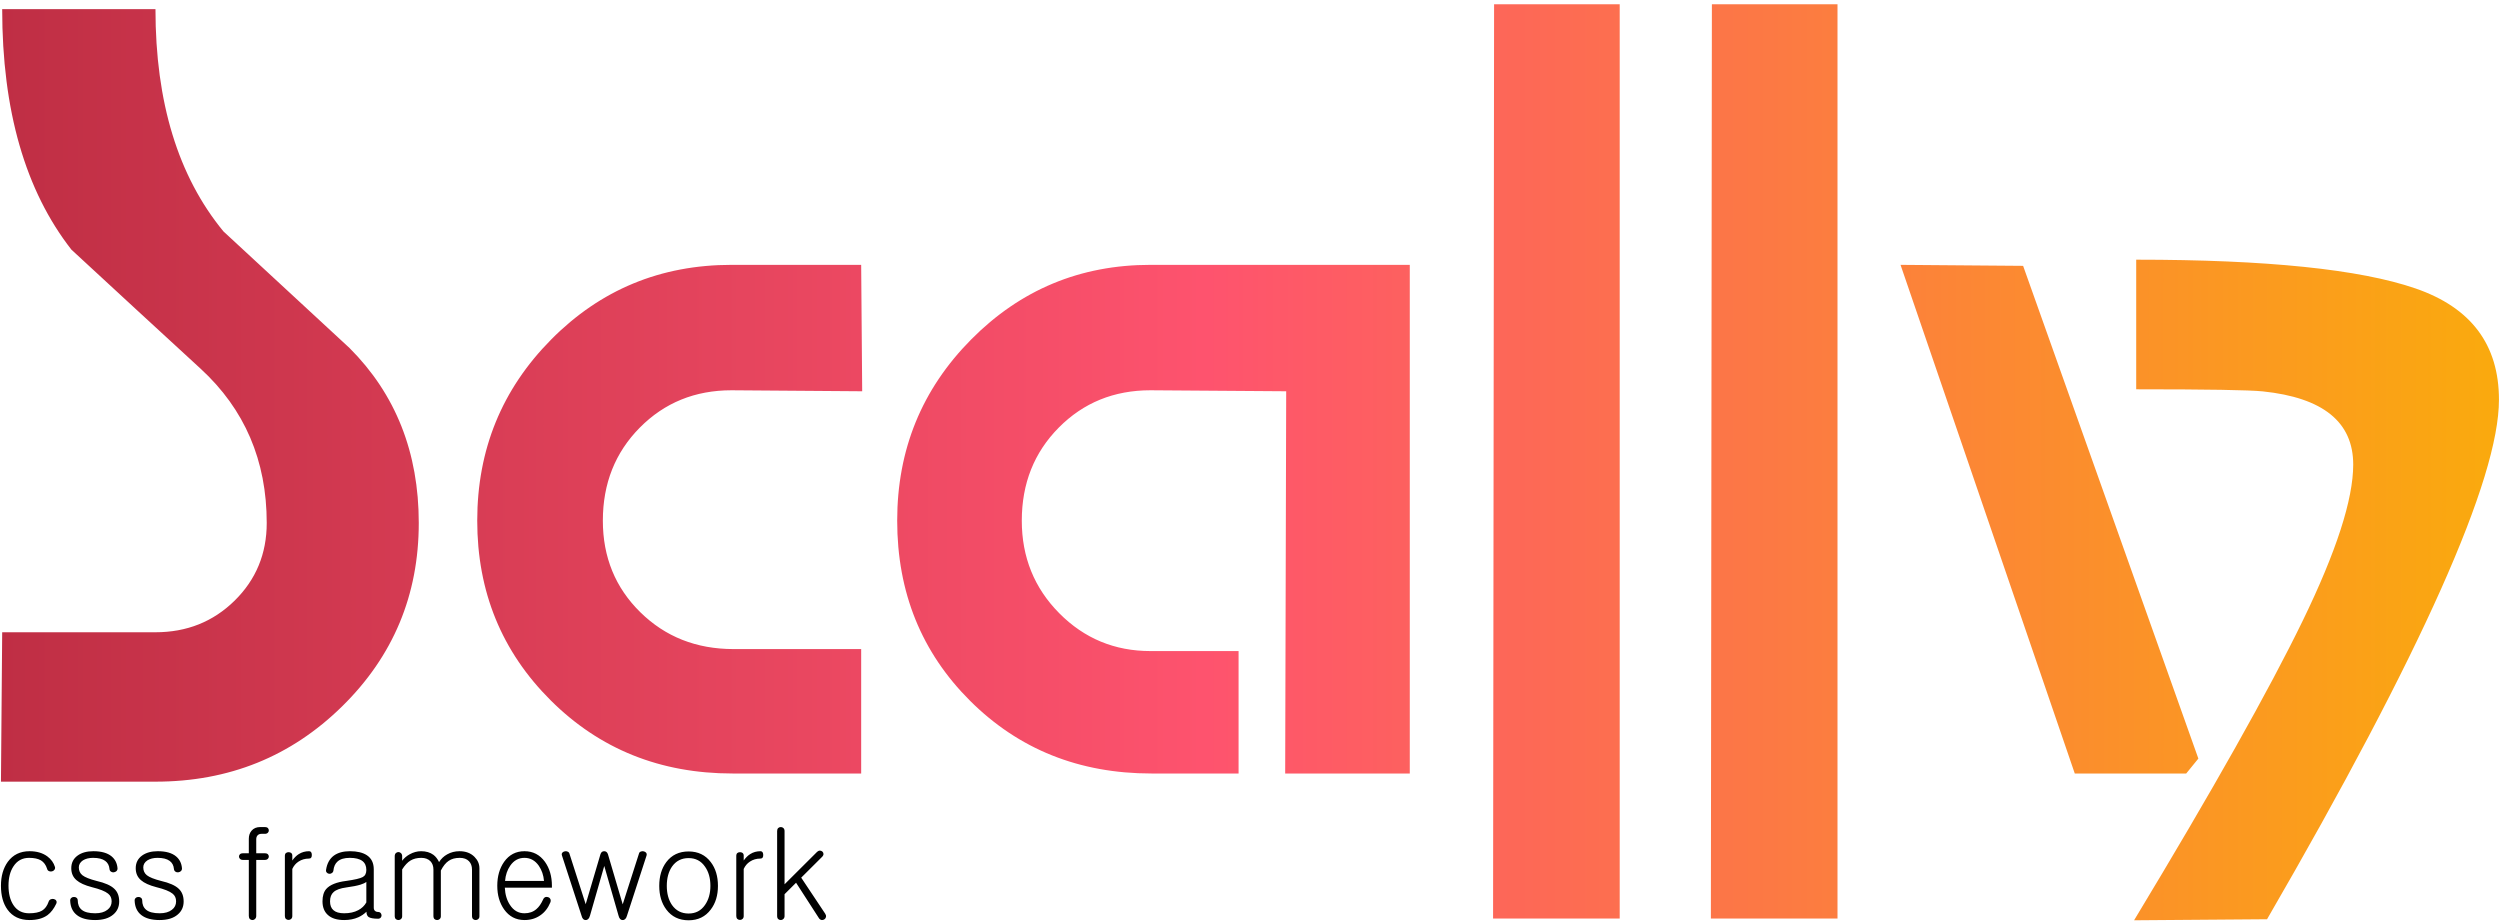 <svg width="575px" height="212px" viewBox="0 0 575 212" version="1.1" xmlns="http://www.w3.org/2000/svg" xmlns:xlink="http://www.w3.org/1999/xlink" xmlns:sketch="http://www.bohemiancoding.com/sketch/ns">
    <defs>
        <linearGradient x1="0.258%" y1="49.75%" x2="101.258%" y2="49.75%" id="linearGradient-1">
            <stop stop-color="#BF2E44" offset="0%"></stop>
            <stop stop-color="#FE536E" offset="47.525%"></stop>
            <stop stop-color="#FAAD0A" offset="100%"></stop>
        </linearGradient>
        <path d="M0.219,178.971 L0.503,144.609 L35.758,144.609 C42.961,144.609 49.026,142.188 53.954,137.346 C58.883,132.503 61.347,126.544 61.347,119.466 C61.347,105.126 56.276,93.299 46.136,83.987 C35.995,74.675 26.092,65.549 16.425,56.609 C5.81,43.013 0.503,24.575 0.503,1.294 L35.758,1.294 C35.758,22.713 40.971,39.754 51.396,52.418 C61.062,61.358 70.729,70.298 80.396,79.238 C91.01,89.854 96.317,103.263 96.317,119.466 C96.317,136.042 90.442,150.104 78.69,161.651 C66.938,173.198 52.628,178.971 35.758,178.971 L0.219,178.971 Z M198.07,177.094 L198.07,148.476 L168.712,148.476 C160.169,148.476 153.024,145.653 147.277,140.006 C141.529,134.358 138.656,127.338 138.656,118.943 C138.656,110.396 141.49,103.261 147.16,97.537 C152.83,91.814 159.858,88.952 168.246,88.952 L198.303,89.181 L198.07,60.105 L168.246,60.105 C151.936,60.105 138.112,65.829 126.773,77.276 C115.434,88.723 109.764,102.612 109.764,118.943 C109.764,135.274 115.395,149.049 126.656,160.267 C137.918,171.485 151.859,177.094 168.479,177.094 L198.07,177.094 Z M295.591,177.094 L324.25,177.094 L324.25,60.105 L264.603,60.105 C248.448,60.105 234.702,65.829 223.363,77.276 C212.023,88.723 206.354,102.612 206.354,118.943 C206.354,135.427 211.946,149.239 223.13,160.381 C234.313,171.523 248.215,177.094 264.836,177.094 L284.873,177.094 L284.873,148.934 L264.603,148.934 C256.37,148.934 249.38,146.034 243.633,140.235 C237.886,134.435 235.012,127.338 235.012,118.943 C235.012,110.396 237.847,103.261 243.517,97.537 C249.186,91.814 256.215,88.952 264.603,88.952 L295.824,89.181 L295.591,177.094 Z M343.407,210.449 L372.532,210.449 L372.532,0.164 L343.64,0.164 L343.407,210.449 Z M393.501,210.449 L422.626,210.449 L422.626,0.164 L393.734,0.164 L393.501,210.449 Z M465.316,60.334 L437.123,60.105 L477.199,177.094 L502.828,177.094 L505.624,173.66 L465.316,60.334 Z M521.421,210.614 C556.98,149.229 574.759,109.401 574.759,91.13 C574.759,78.468 568.357,69.934 555.552,65.526 C542.748,61.118 521.34,58.915 491.327,58.915 L491.327,88.726 C507.638,88.726 517.343,88.886 520.442,89.207 C534.307,90.649 541.239,96.259 541.239,106.035 C541.239,114.049 537.365,126.03 529.617,141.977 C521.87,157.924 508.943,180.883 490.837,210.855 L521.421,210.614 Z" id="path-2"></path>
        <linearGradient x1="50%" y1="0%" x2="50%" y2="100%" id="linearGradient-3">
            <stop stop-color="#000000" offset="0%"></stop>
            <stop stop-color="#000000" offset="100%"></stop>
        </linearGradient>
        <path d="M6.804,194.967 C8.421,194.967 9.771,195.356 10.855,196.134 C11.755,196.8 12.352,197.624 12.646,198.606 C12.701,198.847 12.655,199.06 12.508,199.245 C12.379,199.43 12.195,199.55 11.957,199.606 C11.7,199.661 11.47,199.643 11.268,199.55 C11.029,199.439 10.882,199.254 10.827,198.995 C10.551,198.124 10.083,197.486 9.422,197.078 C8.76,196.689 7.851,196.495 6.694,196.495 C5.133,196.495 3.929,197.152 3.084,198.467 C2.331,199.615 1.955,201.087 1.955,202.883 C1.955,204.716 2.331,206.207 3.084,207.355 C3.911,208.614 5.114,209.244 6.694,209.244 C7.998,209.244 8.99,209.04 9.67,208.633 C10.349,208.225 10.855,207.54 11.185,206.577 C11.259,206.318 11.424,206.133 11.681,206.022 C11.902,205.929 12.131,205.911 12.37,205.966 C12.627,206.022 12.811,206.142 12.921,206.327 C13.05,206.513 13.059,206.744 12.949,207.022 C12.398,208.188 11.727,209.068 10.937,209.66 C9.89,210.42 8.512,210.799 6.804,210.799 C4.581,210.799 2.891,210.003 1.734,208.411 C0.724,207.022 0.219,205.189 0.219,202.911 C0.219,200.707 0.742,198.874 1.789,197.411 C2.983,195.782 4.655,194.967 6.804,194.967 L6.804,194.967 Z M21.463,194.967 C19.975,194.967 18.772,195.301 17.853,195.967 C16.88,196.671 16.393,197.643 16.393,198.884 C16.393,200.032 16.797,200.948 17.605,201.633 C18.34,202.281 19.525,202.818 21.16,203.244 C22.96,203.689 24.191,204.179 24.852,204.716 C25.403,205.142 25.678,205.735 25.678,206.494 C25.678,207.309 25.357,207.957 24.714,208.438 C24.034,208.975 23.098,209.244 21.904,209.244 C20.471,209.244 19.433,208.975 18.79,208.438 C18.184,207.938 17.881,207.207 17.881,206.244 C17.862,205.985 17.761,205.79 17.578,205.661 C17.412,205.531 17.21,205.476 16.971,205.494 C16.733,205.494 16.54,205.568 16.393,205.716 C16.209,205.883 16.126,206.096 16.145,206.355 C16.2,207.799 16.714,208.901 17.688,209.66 C18.661,210.42 20.057,210.799 21.876,210.799 C23.695,210.799 25.091,210.373 26.064,209.522 C26.964,208.762 27.414,207.762 27.414,206.522 C27.414,205.281 27.038,204.309 26.285,203.605 C25.495,202.846 24.135,202.244 22.207,201.8 C20.627,201.393 19.543,200.957 18.955,200.495 C18.404,200.05 18.129,199.448 18.129,198.689 C18.129,198.041 18.441,197.504 19.066,197.078 C19.69,196.689 20.471,196.495 21.408,196.495 C22.638,196.495 23.566,196.726 24.191,197.189 C24.778,197.615 25.109,198.235 25.183,199.05 C25.201,199.309 25.311,199.513 25.513,199.661 C25.697,199.791 25.908,199.846 26.147,199.828 C26.404,199.791 26.615,199.698 26.781,199.55 C26.964,199.365 27.047,199.143 27.029,198.884 C26.937,197.754 26.487,196.847 25.678,196.162 C24.723,195.365 23.318,194.967 21.463,194.967 L21.463,194.967 Z M36.287,194.967 C34.799,194.967 33.596,195.301 32.677,195.967 C31.704,196.671 31.217,197.643 31.217,198.884 C31.217,200.032 31.621,200.948 32.429,201.633 C33.164,202.281 34.349,202.818 35.984,203.244 C37.784,203.689 39.015,204.179 39.676,204.716 C40.227,205.142 40.502,205.735 40.502,206.494 C40.502,207.309 40.181,207.957 39.538,208.438 C38.858,208.975 37.922,209.244 36.728,209.244 C35.295,209.244 34.257,208.975 33.614,208.438 C33.008,207.938 32.705,207.207 32.705,206.244 C32.686,205.985 32.585,205.79 32.402,205.661 C32.236,205.531 32.034,205.476 31.795,205.494 C31.557,205.494 31.364,205.568 31.217,205.716 C31.033,205.883 30.95,206.096 30.969,206.355 C31.024,207.799 31.538,208.901 32.512,209.66 C33.485,210.42 34.881,210.799 36.7,210.799 C38.519,210.799 39.915,210.373 40.888,209.522 C41.788,208.762 42.238,207.762 42.238,206.522 C42.238,205.281 41.862,204.309 41.109,203.605 C40.319,202.846 38.959,202.244 37.031,201.8 C35.451,201.393 34.367,200.957 33.779,200.495 C33.228,200.05 32.953,199.448 32.953,198.689 C32.953,198.041 33.265,197.504 33.89,197.078 C34.514,196.689 35.295,196.495 36.232,196.495 C37.462,196.495 38.39,196.726 39.015,197.189 C39.602,197.615 39.933,198.235 40.006,199.05 C40.025,199.309 40.135,199.513 40.337,199.661 C40.521,199.791 40.732,199.846 40.971,199.828 C41.228,199.791 41.439,199.698 41.605,199.55 C41.788,199.365 41.871,199.143 41.853,198.884 C41.761,197.754 41.311,196.847 40.502,196.162 C39.547,195.365 38.142,194.967 36.287,194.967 L36.287,194.967 Z M57.228,195.439 L55.85,195.439 C55.574,195.439 55.354,195.514 55.189,195.662 C55.042,195.81 54.968,195.986 54.968,196.189 C54.968,196.393 55.042,196.569 55.189,196.717 C55.354,196.884 55.574,196.967 55.85,196.967 L57.228,196.967 L57.228,209.855 C57.228,210.151 57.31,210.392 57.476,210.577 C57.641,210.725 57.843,210.799 58.082,210.799 C58.302,210.799 58.495,210.716 58.66,210.549 C58.844,210.364 58.936,210.133 58.936,209.855 L58.936,196.967 L60.947,196.967 C61.223,196.967 61.443,196.884 61.609,196.717 C61.756,196.569 61.829,196.393 61.829,196.189 C61.829,195.986 61.756,195.81 61.609,195.662 C61.443,195.514 61.223,195.439 60.947,195.439 L58.936,195.439 L58.936,192.218 C58.936,191.866 59.028,191.579 59.211,191.356 C59.432,191.097 59.744,190.968 60.148,190.968 L60.947,190.968 C61.223,190.968 61.443,190.884 61.609,190.718 C61.756,190.57 61.829,190.394 61.829,190.19 C61.829,189.968 61.756,189.783 61.609,189.634 C61.443,189.486 61.223,189.412 60.947,189.412 L59.845,189.412 C59,189.412 58.339,189.69 57.861,190.245 C57.439,190.745 57.228,191.366 57.228,192.106 L57.228,195.439 Z M65.521,195.967 L65.521,209.883 C65.521,210.16 65.604,210.383 65.769,210.549 C65.935,210.697 66.137,210.771 66.375,210.771 C66.596,210.771 66.789,210.697 66.954,210.549 C67.138,210.383 67.23,210.16 67.23,209.883 L67.23,199.05 C67.56,198.328 68.038,197.763 68.662,197.356 C69.36,196.893 70.16,196.662 71.06,196.662 C71.519,196.662 71.739,196.375 71.721,195.801 C71.703,195.245 71.491,194.967 71.087,194.967 C70.205,194.967 69.416,195.189 68.718,195.634 C68.185,195.967 67.689,196.458 67.23,197.106 L67.23,195.967 C67.23,195.708 67.138,195.504 66.954,195.356 C66.789,195.245 66.596,195.189 66.375,195.189 C66.137,195.189 65.935,195.254 65.769,195.384 C65.604,195.532 65.521,195.726 65.521,195.967 L65.521,195.967 Z M84.258,206.744 C83.835,207.503 83.22,208.096 82.412,208.522 C81.512,209.003 80.428,209.244 79.16,209.244 C78.04,209.244 77.213,209.003 76.681,208.522 C76.166,208.077 75.909,207.401 75.909,206.494 C75.909,205.55 76.185,204.837 76.736,204.355 C77.305,203.837 78.279,203.485 79.656,203.3 C81.034,203.115 82.118,202.902 82.908,202.661 C83.551,202.457 84.001,202.244 84.258,202.022 L84.258,206.744 Z M80.483,194.967 C78.94,194.967 77.7,195.31 76.763,195.995 C75.808,196.717 75.22,197.791 75,199.217 C74.945,199.495 75,199.717 75.165,199.884 C75.312,200.05 75.496,200.143 75.716,200.161 C75.955,200.18 76.157,200.124 76.322,199.995 C76.524,199.865 76.644,199.68 76.681,199.439 C76.772,198.513 77.094,197.81 77.645,197.328 C78.27,196.773 79.206,196.495 80.455,196.495 C81.741,196.495 82.706,196.736 83.349,197.217 C83.955,197.68 84.258,198.365 84.258,199.272 C84.258,200.069 83.982,200.615 83.431,200.911 C82.862,201.226 81.594,201.522 79.629,201.8 C77.406,202.078 75.872,202.698 75.027,203.661 C74.458,204.328 74.173,205.272 74.173,206.494 C74.173,207.846 74.587,208.892 75.413,209.633 C76.258,210.41 77.507,210.799 79.16,210.799 C80.373,210.799 81.457,210.586 82.412,210.16 C83.11,209.846 83.734,209.42 84.285,208.883 C84.285,209.457 84.451,209.864 84.781,210.105 C85.186,210.364 85.911,210.494 86.958,210.494 C87.215,210.494 87.417,210.41 87.564,210.244 C87.693,210.096 87.757,209.92 87.757,209.716 C87.739,209.494 87.665,209.309 87.537,209.16 C87.39,209.012 87.206,208.938 86.986,208.938 C86.655,208.938 86.398,208.846 86.214,208.66 C86.049,208.494 85.966,208.253 85.966,207.938 L85.966,199.134 C85.966,197.671 85.434,196.588 84.368,195.884 C83.431,195.273 82.136,194.967 80.483,194.967 L80.483,194.967 Z M90.788,196.134 L90.788,209.938 C90.788,210.197 90.871,210.41 91.036,210.577 C91.201,210.725 91.404,210.799 91.642,210.799 C91.863,210.799 92.056,210.725 92.221,210.577 C92.405,210.41 92.497,210.197 92.497,209.938 L92.497,199.161 C93.103,198.198 93.746,197.513 94.425,197.106 C95.105,196.699 95.932,196.495 96.905,196.495 C97.787,196.495 98.485,196.754 98.999,197.273 C99.458,197.754 99.688,198.393 99.688,199.189 L99.688,209.938 C99.688,210.197 99.771,210.41 99.936,210.577 C100.101,210.725 100.303,210.799 100.542,210.799 C100.763,210.799 100.956,210.725 101.121,210.577 C101.305,210.41 101.396,210.197 101.396,209.938 L101.396,199.411 C101.929,198.374 102.526,197.634 103.187,197.189 C103.849,196.726 104.703,196.495 105.75,196.495 C106.668,196.495 107.376,196.754 107.872,197.273 C108.331,197.754 108.56,198.393 108.56,199.189 L108.56,209.938 C108.56,210.197 108.643,210.41 108.808,210.577 C108.974,210.725 109.176,210.799 109.415,210.799 C109.635,210.799 109.828,210.725 109.993,210.577 C110.177,210.41 110.269,210.197 110.269,209.938 L110.269,198.911 C110.269,197.911 109.892,197.032 109.139,196.273 C108.276,195.402 107.128,194.967 105.695,194.967 C104.648,194.967 103.702,195.208 102.857,195.689 C102.085,196.115 101.461,196.708 100.983,197.467 C100.652,196.763 100.221,196.208 99.688,195.801 C98.935,195.245 97.989,194.967 96.85,194.967 C95.95,194.967 95.068,195.208 94.205,195.689 C93.507,196.078 92.937,196.569 92.497,197.162 L92.497,196.134 C92.497,195.819 92.405,195.578 92.221,195.412 C92.056,195.245 91.863,195.162 91.642,195.162 C91.404,195.162 91.201,195.245 91.036,195.412 C90.871,195.578 90.788,195.819 90.788,196.134 L90.788,196.134 Z M124.9,206.105 C124.459,207.068 123.954,207.79 123.384,208.272 C122.65,208.92 121.731,209.244 120.629,209.244 C119.233,209.244 118.122,208.605 117.295,207.327 C116.579,206.253 116.184,204.929 116.11,203.355 L126.939,203.355 L126.939,202.911 C126.939,200.745 126.406,198.911 125.341,197.411 C124.165,195.782 122.594,194.967 120.629,194.967 C118.663,194.967 117.102,195.782 115.945,197.411 C114.898,198.911 114.374,200.745 114.374,202.911 C114.374,205.059 114.898,206.874 115.945,208.355 C117.102,209.984 118.663,210.799 120.629,210.799 C122.025,210.799 123.237,210.438 124.266,209.716 C125.276,209.031 126.048,208.04 126.581,206.744 C126.691,206.466 126.691,206.207 126.581,205.966 C126.489,205.763 126.333,205.624 126.112,205.55 C125.873,205.457 125.644,205.448 125.423,205.522 C125.185,205.633 125.01,205.827 124.9,206.105 L124.9,206.105 Z M116.165,201.8 C116.275,200.448 116.67,199.282 117.35,198.3 C118.177,197.097 119.27,196.495 120.629,196.495 C121.988,196.495 123.09,197.106 123.935,198.328 C124.615,199.328 125.01,200.485 125.12,201.8 L116.165,201.8 Z M133.745,209.772 C133.91,210.457 134.231,210.799 134.709,210.799 C135.187,210.799 135.517,210.457 135.701,209.772 L138.98,198.356 L142.259,209.772 C142.424,210.457 142.746,210.799 143.223,210.799 C143.701,210.799 144.031,210.457 144.215,209.772 L148.706,195.967 C148.78,195.708 148.743,195.486 148.596,195.301 C148.468,195.152 148.284,195.051 148.045,194.995 C147.806,194.939 147.586,194.958 147.384,195.051 C147.163,195.125 147.026,195.273 146.97,195.495 L143.223,207.188 L139.834,195.689 C139.687,195.208 139.393,194.967 138.952,194.967 C138.53,194.967 138.245,195.208 138.098,195.689 L134.709,207.161 L130.962,195.495 C130.888,195.273 130.741,195.125 130.521,195.051 C130.319,194.958 130.107,194.939 129.887,194.995 C129.648,195.051 129.465,195.152 129.336,195.301 C129.189,195.486 129.161,195.708 129.253,195.967 L133.745,209.772 Z M158.378,195.023 C156.192,195.023 154.483,195.838 153.253,197.467 C152.169,198.911 151.627,200.735 151.627,202.939 C151.627,205.124 152.169,206.938 153.253,208.383 C154.483,210.031 156.192,210.855 158.378,210.855 C160.545,210.855 162.244,210.031 163.475,208.383 C164.577,206.938 165.128,205.124 165.128,202.939 C165.128,200.735 164.577,198.911 163.475,197.467 C162.244,195.838 160.545,195.023 158.378,195.023 L158.378,195.023 Z M158.378,196.55 C159.994,196.55 161.253,197.208 162.153,198.523 C162.979,199.689 163.393,201.161 163.393,202.939 C163.393,204.679 162.979,206.142 162.153,207.327 C161.253,208.642 159.994,209.299 158.378,209.299 C156.743,209.299 155.466,208.642 154.548,207.327 C153.758,206.161 153.363,204.698 153.363,202.939 C153.363,201.161 153.758,199.689 154.548,198.523 C155.466,197.208 156.743,196.55 158.378,196.55 L158.378,196.55 Z M169.344,195.967 L169.344,209.883 C169.344,210.16 169.427,210.383 169.592,210.549 C169.757,210.697 169.96,210.771 170.198,210.771 C170.419,210.771 170.612,210.697 170.777,210.549 C170.961,210.383 171.052,210.16 171.052,209.883 L171.052,199.05 C171.383,198.328 171.861,197.763 172.485,197.356 C173.183,196.893 173.982,196.662 174.882,196.662 C175.342,196.662 175.562,196.375 175.544,195.801 C175.525,195.245 175.314,194.967 174.91,194.967 C174.028,194.967 173.238,195.189 172.54,195.634 C172.008,195.967 171.512,196.458 171.052,197.106 L171.052,195.967 C171.052,195.708 170.961,195.504 170.777,195.356 C170.612,195.245 170.419,195.189 170.198,195.189 C169.96,195.189 169.757,195.254 169.592,195.384 C169.427,195.532 169.344,195.726 169.344,195.967 L169.344,195.967 Z M178.74,190.329 L178.74,209.938 C178.74,210.197 178.823,210.41 178.988,210.577 C179.153,210.725 179.355,210.799 179.594,210.799 C179.815,210.799 180.007,210.716 180.173,210.549 C180.356,210.383 180.448,210.16 180.448,209.883 L180.448,204.855 L183.094,202.217 L188.384,210.41 C188.549,210.633 188.76,210.762 189.018,210.799 C189.238,210.818 189.449,210.753 189.651,210.605 C189.835,210.475 189.945,210.29 189.982,210.049 C190.019,209.809 189.954,209.568 189.789,209.327 L184.278,201.05 L189.045,196.3 C189.266,196.097 189.385,195.875 189.403,195.634 C189.403,195.43 189.33,195.245 189.183,195.078 C189.018,194.93 188.825,194.847 188.604,194.828 C188.365,194.828 188.145,194.921 187.943,195.106 L180.448,202.578 L180.448,190.329 C180.448,190.033 180.356,189.801 180.173,189.634 C180.007,189.486 179.815,189.412 179.594,189.412 C179.355,189.412 179.153,189.486 178.988,189.634 C178.823,189.801 178.74,190.033 178.74,190.329 L178.74,190.329 Z" id="path-4"></path>
    </defs>
    <g id="Page-1" stroke="none" stroke-width="1" fill="none" fill-rule="evenodd" sketch:type="MSPage">
        <g id="Rainbow" sketch:type="MSLayerGroup" transform="translate(0, 0.811)">
            <g id="Scally">
                <use fill="none" sketch:type="MSShapeGroup" xlink:href="#path-2"></use>
                <use fill="none" xlink:href="#path-2"></use>
                <use fill="url(#linearGradient-1)" fill-rule="evenodd" xlink:href="#path-2"></use>
                <use fill="none" xlink:href="#path-2"></use>
                <use fill="none" xlink:href="#path-2"></use>
            </g>
            <g id="css-framework">
                <use fill="url(#linearGradient-3)" fill-rule="evenodd" sketch:type="MSShapeGroup" xlink:href="#path-4"></use>
                <use fill="none" xlink:href="#path-4"></use>
            </g>
        </g>
    </g>
</svg>